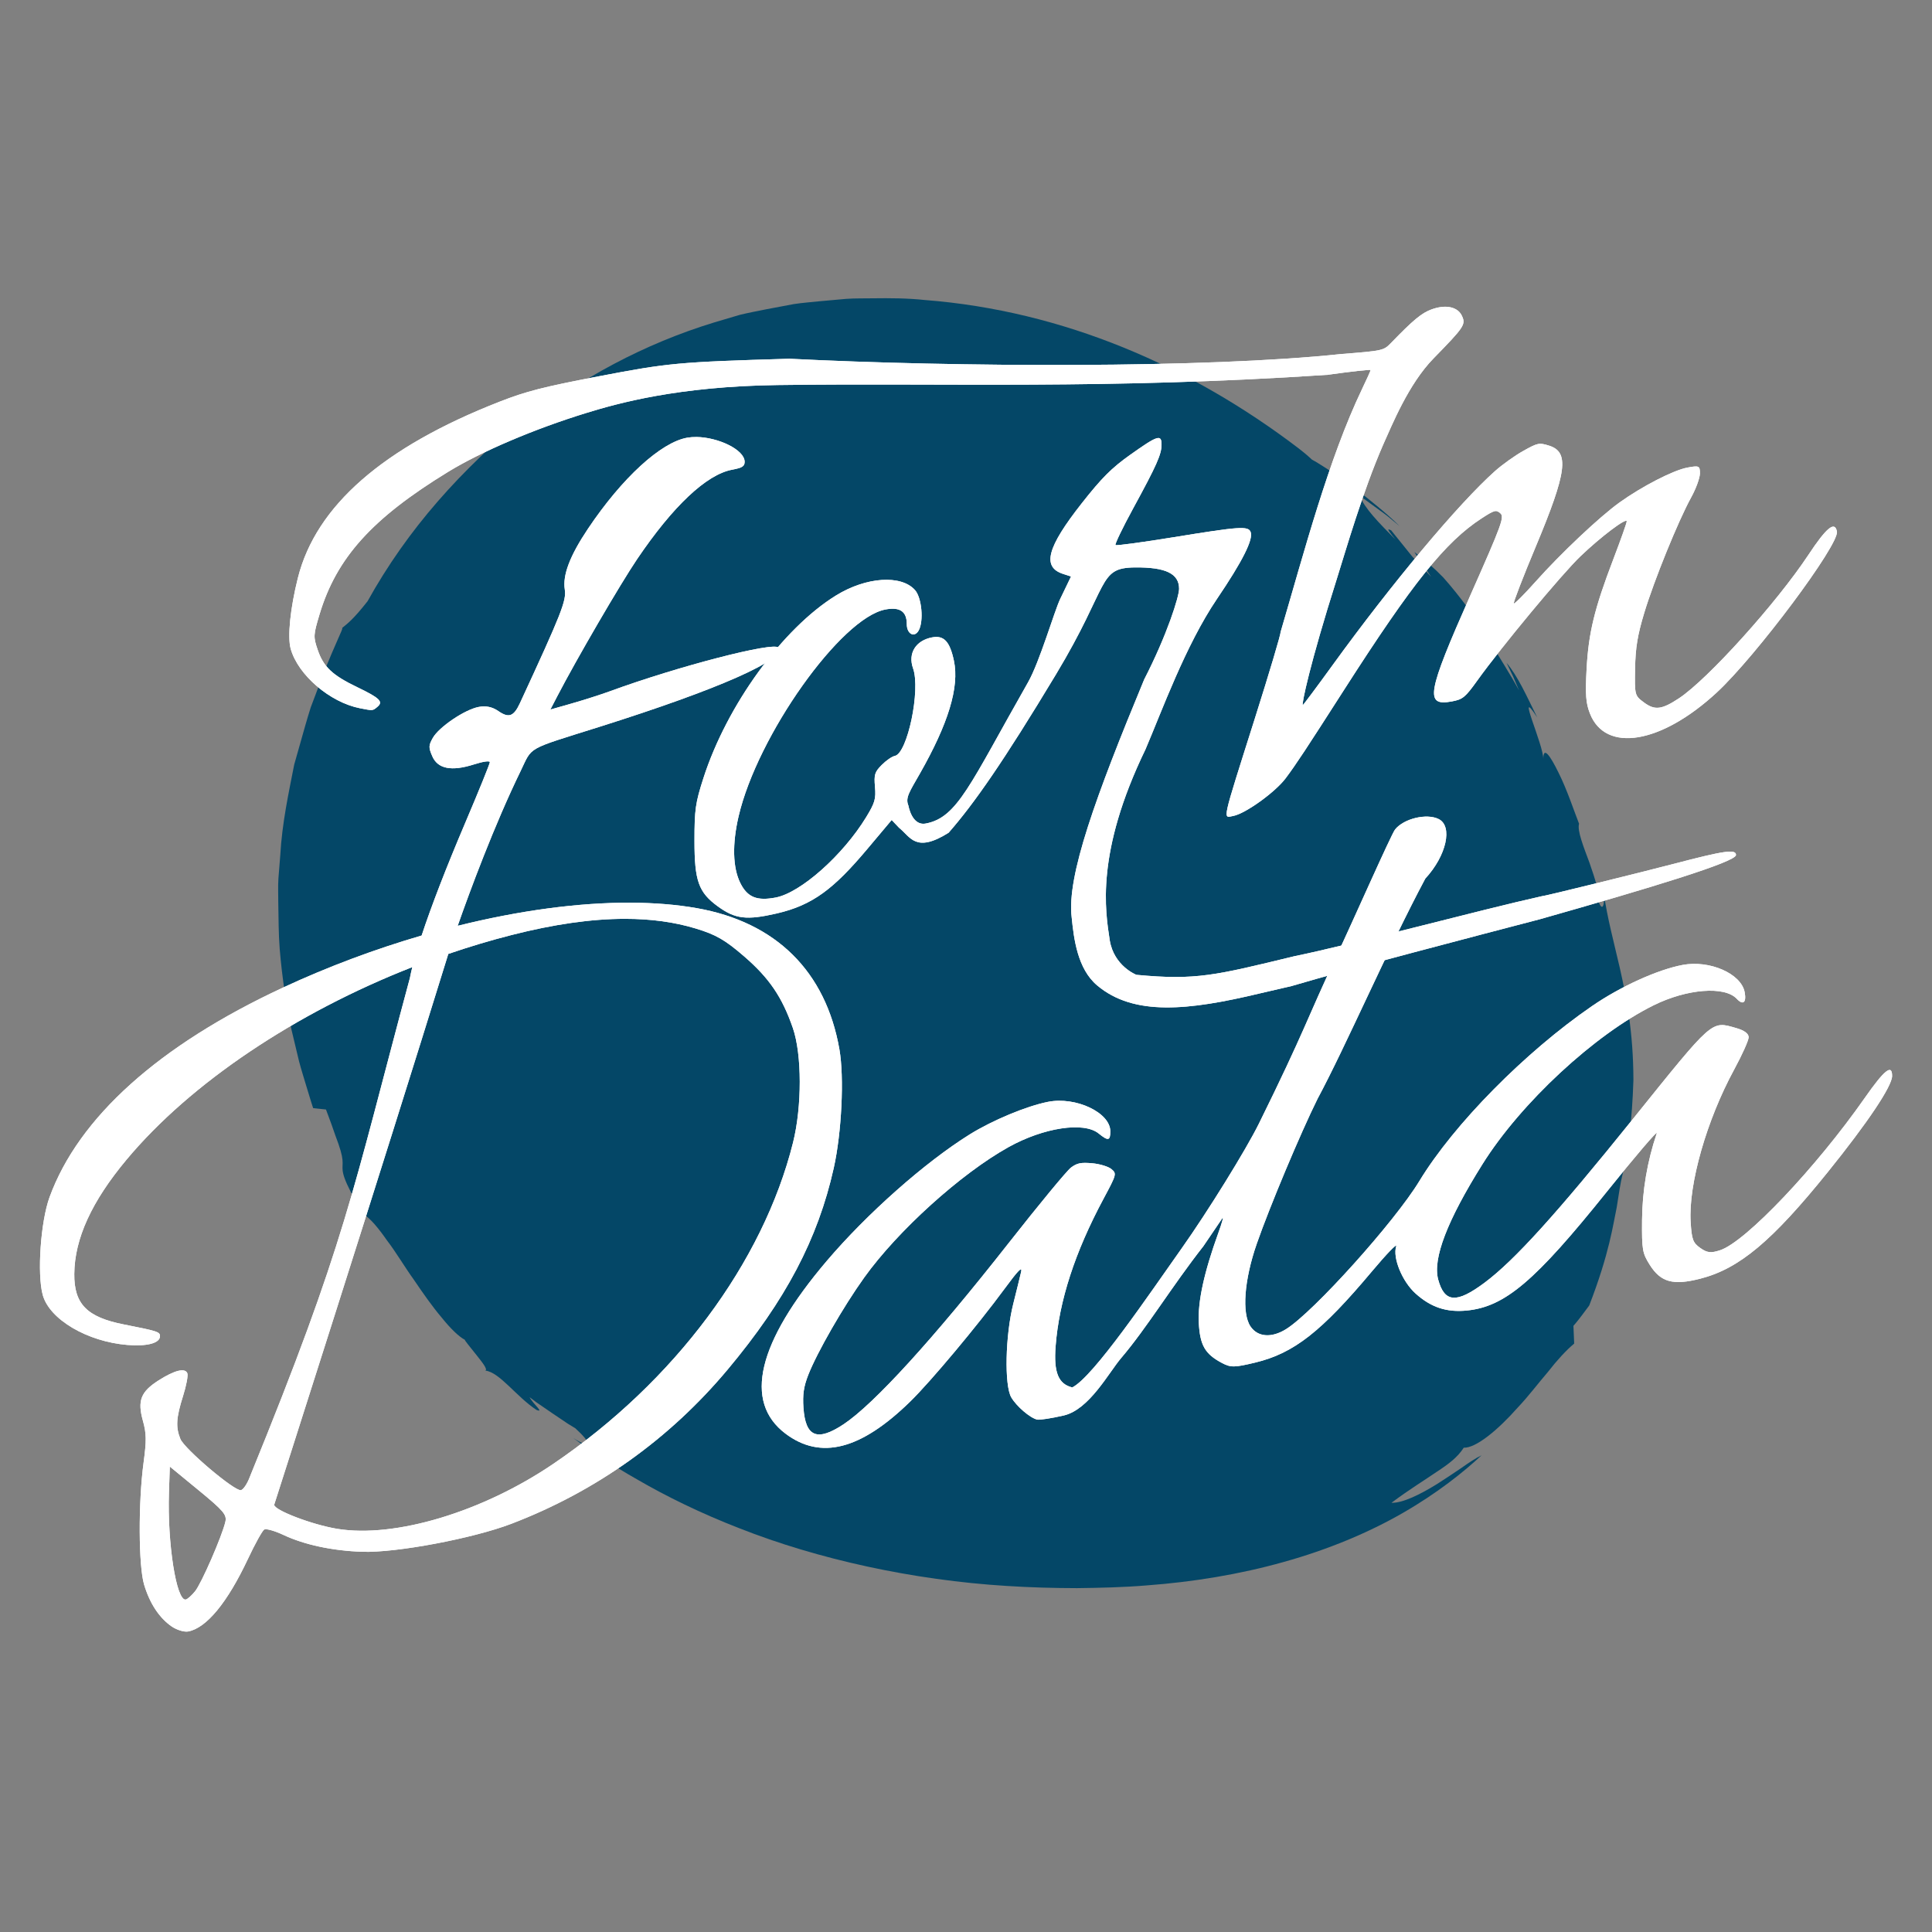 <svg width="1024" height="1024" version="1.1" viewBox="0 0 270.93 270.93" xmlns="http://www.w3.org/2000/svg">
 <rect x="0" y="0" width="270.93" height="270.93" fill="#808080" stroke="none"/>
 <path d="m207.77 204.08c-0.808 0.38-1.78 1.028-2.845 1.78-1.065 0.74-2.244 1.495-3.424 2.263-2.357 1.453-4.778 2.663-6.373 2.618 2.612-1.945 4.674-3.188 6.336-4.335 1.667-1.091 2.93-2.031 3.801-3.389 1.695 0.061 4.734-2.417 7.609-5.67 1.486-1.57 2.849-3.389 4.208-4.97 1.259-1.621 2.553-3.032 3.671-3.963l-0.105-2.489s0.608-0.694 1.136-1.409c0.539-0.721 1.077-1.439 1.077-1.439 2.857-7.371 3.356-11.426 3.862-13.793 0.369-2.353 0.478-3.072 0.607-3.672 0.115-0.596 0.268-1.083 0.637-2.976 0.321-1.876 0.904-5.189 1.092-11.168-0.016-6.915-1.013-11.743-1.913-15.755-0.887-3.833-1.733-6.944-2.229-10.355 0.129 1.221-0.135 3.181-0.996 0.365 0.461-0.399-0.258-2.519-1.024-4.739-0.82-2.212-1.747-4.507-1.46-5.466-0.608-1.524-1.695-4.824-2.884-7.174-1.159-2.363-2.147-3.818-2.132-1.858 0.08-1.968-3.98-10.674-0.858-5.886-1.433-2.908-2.731-5.821-4.29-7.636l0.919 1.908c0.414 0.967 0.825 1.936 0.825 1.936-1.31-2.392-2.667-4.447-3.776-6.378-1.196-1.893-2.322-3.592-3.393-5.173-1.155-1.544-2.274-2.961-3.458-4.282-1.247-1.284-2.578-2.459-4.052-3.558l2.364 3.485c-0.885-1.006-1.764-1.934-2.627-2.82-1.083-1.328-2.093-2.618-2.988-3.711-0.915-0.483-0.022 0.483 0.595 1.278-2.38-2.389-4.304-4.367-5.026-6.143 0 0 1.426 1.039 2.854 2.076 0.725 0.514 1.415 1.063 1.911 1.493 0.506 0.424 0.845 0.706 0.845 0.706-2.013-2.002-4.107-3.566-5.956-5.094-1.96-1.419-3.794-2.719-5.66-3.855-0.23-0.128-0.451-0.255-0.676-0.382-0.429-0.414-1.032-0.934-1.95-1.641-15.012-11.423-32.875-19.23-52.346-20.74-2.416-0.256-4.862-0.272-7.319-0.237-1.226 0.021-2.452-0.01-3.679 0.076l-3.69 0.331c-1.234 0.132-2.454 0.215-3.7 0.408l-3.772 0.711c-1.253 0.256-2.521 0.485-3.761 0.79l-3.655 1.082c-9.73 2.982-18.737 7.808-26.713 14.106-0.955 0.26-0.079-0.412 0.756-1.276-9.522 7.808-16.97 16.12-22.603 26.255-1.988 2.527-2.794 3.122-3.597 3.772 0.431-0.308-1.421 3.026-3.514 8.844-0.272 0.719-0.556 1.47-0.85 2.249-0.264 0.8-0.5 1.652-0.759 2.519-0.493 1.744-1.018 3.594-1.562 5.512-0.782 3.983-1.704 8.222-1.955 12.694l-0.264 3.321c-0.069 1.108-0.014 2.231-0.018 3.339 0.046 2.212 0.033 4.428 0.202 6.516 0.342 4.169 0.965 8.021 1.648 11.296 0.387 1.621 0.743 3.113 1.062 4.445 0.348 1.318 0.718 2.446 0.997 3.402 0.565 1.912 0.944 3.042 0.981 3.17l1.8 0.194c0.566 1.49 0.991 2.669 1.309 3.616 0.352 0.921 0.589 1.619 0.744 2.165 0.312 1.093 0.292 1.585 0.274 2.046-0.035 0.917-0.118 1.76 2.861 6.794 1.071 0.672 2.187 2.042 3.359 3.724 1.243 1.616 2.437 3.659 3.784 5.537 1.302 1.924 2.628 3.809 3.893 5.295 1.226 1.528 2.381 2.657 3.262 3.128-0.094 0.037 0.781 1.057 1.599 2.104 0.825 1.035 1.636 2.046 1.265 2.207 2.011 0.233 4.289 3.607 7.165 5.509 1.184 0.475-0.504-0.855-0.957-1.779 0 0 0.388 0.291 0.967 0.729 0.601 0.413 1.399 0.962 2.2 1.51 0.802 0.542 1.604 1.081 2.205 1.486 0.62 0.377 1.032 0.628 1.032 0.628 2.273 2.058 2.534 3.14-0.294 1.372 2.093 1.532 5.143 3.641 9.093 5.877 3.937 2.281 8.774 4.672 14.235 6.785 10.919 4.314 24.311 7.275 37.492 8.081 3.297 0.215 6.58 0.299 9.824 0.307 3.205-0.041 6.454-0.107 9.765-0.382 6.552-0.484 13.093-1.559 19.248-3.294 6.146-1.708 11.897-4.109 16.687-6.87 4.797-2.754 8.566-5.764 11.041-8.084" fill="#044767"/>
 <g transform="matrix(1.552 0 0 1.552 158.07 -737.39)" fill="#fff" stroke-width=".27">
  <path d="m-8.138 603.39c-0.641-0.149-1.865-1.199-2.336-2.005-0.636-1.086-0.54-5.597 0.18-8.454 0.301-1.196 0.621-2.498 0.711-2.895 0.119-0.53-0.274-0.128-1.488 1.523-2.464 3.349-6.669 8.377-8.525 10.192-4.472 4.374-8.098 5.308-11.282 2.907-3.81-2.873-2.53-8.233 3.723-15.59 3.642-4.285 8.88-8.923 12.924-11.443 2.048-1.276 5.138-2.562 7.074-2.944 2.523-0.497 5.632 0.974 5.632 2.666 0 0.856-0.194 0.891-1.058 0.191-1.335-1.083-4.965-0.533-8.138 1.233-4.302 2.394-10.008 7.551-13.042 11.786-1.897 2.648-4.245 6.734-5.054 8.794-0.413 1.053-0.52 1.782-0.436 2.979 0.185 2.631 1.238 3.065 3.618 1.49 2.744-1.816 8.127-7.723 14.922-16.377 2.732-3.479 5.268-6.55 5.635-6.824 0.547-0.408 0.893-0.479 1.912-0.389 0.684 0.06 1.468 0.298 1.741 0.528 0.486 0.409 0.47 0.469-0.711 2.674-2.591 4.835-4.021 9.238-4.334 13.348-0.179 2.349 0.248 3.399 1.507 3.706 0.645 0.157-0.819 0.41 0 0 1.919-0.962 6.993-8.483 9.88-12.559 2.361-3.334 5.803-8.892 6.982-11.275 4.195-8.498 4.34-9.48 6.976-15.067 1.456-3.083 4.98-11.079 5.331-11.516 0.792-0.986 2.85-1.478 3.933-0.942 1.304 0.646 0.707 3.318-1.203 5.381-3.301 6.172-7.239 15.266-9.733 19.891-1.542 3.104-4.334 9.76-5.498 13.107-1.137 3.271-1.364 6.296-0.56 7.475 0.658 0.966 1.912 1.054 3.227 0.227 2.484-1.562 9.791-9.685 12.027-13.37 3.112-5.127 9.541-11.644 15.598-15.81 2.575-1.771 5.922-3.291 8.189-3.718 2.449-0.461 5.292 0.788 5.606 2.464 0.176 0.938-0.144 1.206-0.712 0.599-1.099-1.174-4.501-0.908-7.522 0.588-5.336 2.644-11.992 8.822-15.452 14.344-3.194 5.097-4.518 8.546-4.007 10.432 0.572 2.107 1.663 2.177 4.212 0.27 2.691-2.013 6.468-6.185 13.399-14.798 7.299-9.07 7.041-8.843 9.318-8.194 0.731 0.208 1.124 0.499 1.124 0.829 0 0.279-0.588 1.591-1.308 2.915-2.495 4.593-4.144 10.376-3.933 13.794 0.097 1.567 0.207 1.864 0.872 2.334 0.618 0.438 0.955 0.476 1.794 0.2 2.297-0.754 8.659-7.455 13.069-13.765 1.761-2.52 2.472-3.091 2.468-1.983 0 0.926-2.197 4.205-5.806 8.681-5.052 6.266-8.016 8.743-11.531 9.641-2.457 0.627-3.569 0.321-4.563-1.256-0.664-1.054-0.717-1.359-0.694-4.043 0.022-2.656 0.467-5.284 1.329-7.842 0.109-0.324-1.937 2.071-4.546 5.324-6.457 8.048-9.171 10.349-12.611 10.692-1.835 0.183-3.246-0.285-4.639-1.539-1.208-1.088-2.084-3.228-1.748-4.27 0.099-0.307-0.88 0.706-2.176 2.252-4.592 5.478-7.072 7.418-10.558 8.259-1.887 0.455-2.215 0.459-3.018 0.033-1.528-0.809-1.982-1.602-2.085-3.645-0.096-1.907 0.479-4.544 1.774-8.124 0.324-0.896 0.485-1.486 0.358-1.31-0.127 0.176-0.9 1.315-1.718 2.532-2.836 3.614-5.131 7.414-7.423 10.099-1.125 1.318-2.882 4.664-5.197 5.198-1.103 0.254-2.183 0.421-2.401 0.37z"/>
  <path d="m-38.926 514.61c-0.284-4e-3 -0.56 0.015-0.82 0.06-2.38 0.411-5.899 3.638-8.975 8.227-1.636 2.442-2.302 4.188-2.095 5.496 0.157 0.997-0.3 2.154-4.055 10.266-0.557 1.202-1.001 1.367-1.941 0.719-0.558-0.385-1.127-0.505-1.79-0.378-1.258 0.24-3.588 1.816-4.14 2.799-0.385 0.685-0.39 0.863-0.046 1.657 0.494 1.14 1.737 1.383 3.766 0.736 0.834-0.266 1.433-0.35 1.433-0.201 0 0.141-1 2.606-2.221 5.477-1.725 4.054-3.063 7.517-3.942 10.186-4.196 1.224-8.438 2.802-12.528 4.704-11.204 5.21-18.466 11.731-21.094 18.943-0.804 2.205-1.132 6.936-0.614 8.828 0.606 2.209 4.024 4.225 7.66 4.519 1.785 0.144 2.935-0.168 2.935-0.796 0-0.388-0.217-0.458-3.26-1.056-3.34-0.656-4.508-1.847-4.484-4.568 0.029-3.182 1.566-6.545 4.719-10.321 5.816-6.965 15.312-13.284 25.825-17.403-0.089 0.358-0.163 0.691-0.22 0.99-5.301 19.707-5.741 23.708-14.468 45.087-0.227 0.612-0.588 1.146-0.802 1.187-0.571 0.108-5.104-3.729-5.469-4.629-0.432-1.065-0.379-1.918 0.242-3.877 0.294-0.927 0.468-1.852 0.388-2.055-0.202-0.512-1.146-0.281-2.583 0.633-1.625 1.033-1.939 1.834-1.433 3.652 0.323 1.159 0.333 1.777 0.062 3.792-0.485 3.609-0.459 9.335 0.05 11.026 0.511 1.698 1.371 3.002 2.487 3.772v-5e-4c0.461 0.318 1.133 0.523 1.493 0.455 1.651-0.311 3.542-2.606 5.395-6.546 0.642-1.366 1.307-2.565 1.477-2.666 0.17-0.1 0.948 0.119 1.729 0.486 1.896 0.893 4.44 1.436 7.14 1.526 3.057 0.101 9.986-1.202 13.461-2.531 7.657-2.929 14.295-7.663 19.544-13.938 5.242-6.267 8.15-11.789 9.584-18.202 0.717-3.205 0.956-8.192 0.514-10.721-1.233-7.055-5.734-11.508-12.907-12.768-1.817-0.319-3.808-0.48-5.928-0.49-4.729-0.023-10.106 0.708-15.658 2.089 1.093-3.122 3.312-9.109 5.673-13.958 1.12-2.301 0.41-1.901 7.158-4.029 10.757-3.392 16.859-6.091 16.155-7.147-0.377-0.566-9.083 1.686-15.229 3.94-0.8 0.293-2.339 0.786-3.419 1.094l-1.964 0.56 0.618-1.192c1.734-3.344 5.691-10.139 7.22-12.4 3.247-4.801 6.264-7.643 8.577-8.079 0.923-0.174 1.139-0.309 1.139-0.715 0-1.083-2.369-2.216-4.355-2.242zm-6.454 43.535c2.352-7.6e-4 4.48 0.292 6.404 0.877 1.829 0.556 2.646 1.028 4.377 2.525 2.263 1.959 3.426 3.671 4.393 6.473 0.82 2.377 0.827 7.076 0.016 10.328-2.714 10.873-10.717 21.604-21.656 29.037-6.407 4.354-14.323 6.735-19.54 5.876-2.256-0.371-5.689-1.682-5.689-2.171 0 0 9.636-30.056 15.733-49.775 1.89-0.646 3.804-1.221 5.726-1.71 3.816-0.973 7.213-1.459 10.237-1.46zm-41.125 49.492 2.593 2.13c2.261 1.857 2.571 2.222 2.427 2.855-0.294 1.289-2.16 5.572-2.738 6.284-0.309 0.38-0.687 0.715-0.84 0.744-0.847 0.16-1.672-5.08-1.52-9.652z"/>
  <path d="m18.921 527.49c-2.426 7.649-3.192 11.362-3.051 11.336 0.05-9e-3 1.263-1.636 2.696-3.614 5.379-7.424 11.358-14.568 14.664-17.521 0.655-0.585 1.809-1.409 2.564-1.83 1.298-0.725 1.425-0.751 2.308-0.478 1.871 0.578 1.638 2.379-1.18 9.116-1.161 2.776-2.056 5.093-1.99 5.15 0.067 0.057 0.958-0.837 1.982-1.985 2.256-2.533 5.763-5.841 7.561-7.133 2.034-1.461 4.864-2.918 6.132-3.157 1.063-0.2 1.144-0.163 1.144 0.519 0 0.404-0.354 1.377-0.787 2.163-1.171 2.124-3.345 7.472-4.241 10.43-0.609 2.01-0.798 3.159-0.832 5.041-0.043 2.411-0.034 2.444 0.795 3.062 0.987 0.734 1.611 0.66 3.173-0.373 2.607-1.726 8.821-8.614 11.7-12.97 1.623-2.456 2.383-3.077 2.57-2.099 0.224 1.172-7.318 11.274-10.864 14.552-5.023 4.643-10.045 5.477-11.451 1.9-0.372-0.946-0.429-1.703-0.305-4.019 0.176-3.278 0.706-5.456 2.413-9.924 0.667-1.746 1.213-3.287 1.213-3.423 0-0.378-2.317 1.369-4.177 3.149-1.688 1.616-7.135 8.177-9.328 11.236-1.084 1.512-1.307 1.696-2.282 1.879-2.479 0.467-2.273-0.712 1.681-9.636 2.84-6.407 3.068-7.036 2.683-7.365-0.385-0.329-0.53-0.29-1.697 0.469-3.259 2.118-6.216 5.805-12.407 15.469-3.527 5.505-4.335 6.729-5.283 8-0.94 1.26-3.643 3.206-4.741 3.413-0.951 0.179-1.08 0.763 1.936-8.762 1.325-4.185 2.375-7.709 2.333-7.831 2.144-7.274 4.331-15.642 7.374-21.994 0.421-0.874 0.765-1.64 0.765-1.703s-1.756 0.133-3.903 0.433c-20.027 1.334-34.47 0.716-49.676 0.923-9.008 0.122-14.435 1.646-17.277 2.52-4.706 1.446-9.498 3.489-12.508 5.332-6.857 4.199-10.067 7.757-11.602 12.86-0.564 1.876-0.572 2.026-0.173 3.204 0.524 1.548 1.323 2.302 3.596 3.394 2.001 0.961 2.351 1.299 1.817 1.753-0.443 0.376-0.405 0.373-1.584 0.142-2.723-0.533-5.61-3.01-6.268-5.378-0.299-1.078-0.034-3.679 0.654-6.409 1.639-6.504 7.701-11.8 18.211-15.908 2.426-0.948 3.924-1.332 8.996-2.304 6.294-1.206 7.162-1.286 17.198-1.582 14.938 0.758 37.63 0.876 49.862-0.426 3.77-0.297 3.834-0.311 4.498-0.997 2.022-2.088 2.771-2.709 3.671-3.037 1.268-0.462 2.349-0.238 2.732 0.568 0.377 0.793 0.238 1.002-2.55 3.856-2.286 2.339-3.763 6.049-4.56 7.804-1.861 4.267-3.388 9.592-4.206 12.189z"/>
  <path d="m11.956 564.89c-6.418 1.536-11.353 2.064-14.67-0.729-1.784-1.502-2.108-4.229-2.302-6.151-0.456-3.722 2.171-10.923 6.55-21.49 2.082-4.05 3.155-7.496 3.155-8.196 0-1.373-1.207-1.957-3.99-1.931-3.391 0.032-2.24 1.537-7.132 9.66-4.771 7.922-7.412 11.696-9.705 14.314-2.99 1.875-3.449 0.361-4.465-0.44l-0.678-0.713-2.193 2.61c-3.038 3.616-4.938 5.082-8.19 5.834-2.723 0.629-3.752 0.506-5.324-0.638-1.74-1.266-2.111-2.304-2.111-5.91 1e-4 -2.843 0.085-3.437 0.81-5.687 2.125-6.593 7.151-13.514 11.977-16.495 2.725-1.683 5.901-1.897 7.145-0.481 0.603 0.687 0.795 2.781 0.332 3.632-0.383 0.703-1.081 0.337-1.081-0.567 0-1.144-0.623-1.568-1.937-1.317-4.025 0.768-11.563 11.39-13.26 18.686-0.585 2.513-0.531 4.634 0.151 6.02 0.661 1.342 1.558 1.629 3.192 1.321 2.262-0.426 6.09-3.826 8.191-7.275 0.781-1.282 0.886-1.644 0.79-2.729-0.097-1.106-0.026-1.335 0.611-1.979 0.396-0.4 0.927-0.766 1.179-0.814 1.137-0.214 2.349-5.954 1.651-7.912-0.48-1.347 0.231-2.511 1.707-2.797 1.078-0.208 1.609 0.354 1.982 2.097 0.515 2.407-0.526 5.724-3.066 10.195-0.939 1.654-1.349 2.196-1.042 2.912 0 0 0.307 1.851 1.564 1.614 2.879-0.542 3.983-3.519 9.239-12.752 1.065-1.871 2.376-6.43 2.913-7.545l0.976-2.026-0.715-0.231c-1.925-0.623-1.46-2.387 1.679-6.377 1.814-2.305 2.696-3.189 4.377-4.383 2.48-1.763 2.837-1.88 2.837-0.93 0 0.886-0.427 1.846-2.579 5.796-0.948 1.74-1.659 3.219-1.581 3.287 0.079 0.067 2.446-0.253 5.26-0.711 5.984-0.975 6.73-1.025 6.95-0.47 0.261 0.66-0.738 2.645-3.044 6.049-2.837 4.188-4.986 10.154-6.455 13.586-4.536 9.369-3.632 14.611-3.231 17.258 0.382 2.337 2.408 3.119 2.408 3.119 5.403 0.51 7.108 0.054 14.291-1.685 5.136-1.044 16.701-4.165 22.401-5.432 0.056 0.048 9.263-2.228 11.87-2.912 4.579-1.2 5.615-1.348 5.615-0.798 0 0.627-7.738 2.974-17.7 5.798-5.576 1.458-17.344 4.524-22.456 6.043z"/>
  <path d="m-8.138 603.39c-0.641-0.149-1.865-1.199-2.336-2.005-0.636-1.086-0.54-5.597 0.18-8.454 0.301-1.196 0.621-2.498 0.711-2.895 0.119-0.53-0.274-0.128-1.488 1.523-2.464 3.349-6.669 8.377-8.525 10.192-4.472 4.374-8.098 5.308-11.282 2.907-3.81-2.873-2.53-8.233 3.723-15.59 3.642-4.285 8.88-8.923 12.924-11.443 2.048-1.276 5.138-2.562 7.074-2.944 2.523-0.497 5.632 0.974 5.632 2.666 0 0.856-0.194 0.891-1.058 0.191-1.335-1.083-4.965-0.533-8.138 1.233-4.302 2.394-10.008 7.551-13.042 11.786-1.897 2.648-4.245 6.734-5.054 8.794-0.413 1.053-0.52 1.782-0.436 2.979 0.185 2.631 1.238 3.065 3.618 1.49 2.744-1.816 8.127-7.723 14.922-16.377 2.732-3.479 5.268-6.55 5.635-6.824 0.547-0.408 0.893-0.479 1.912-0.389 0.684 0.06 1.468 0.298 1.741 0.528 0.486 0.409 0.47 0.469-0.711 2.674-2.591 4.835-4.021 9.238-4.334 13.348-0.179 2.349 0.248 3.399 1.507 3.706 0.645 0.157-0.819 0.41 0 0 1.919-0.962 6.993-8.483 9.88-12.559 2.361-3.334 5.803-8.892 6.982-11.275 4.195-8.498 4.34-9.48 6.976-15.067 1.456-3.083 4.98-11.079 5.331-11.516 0.792-0.986 2.85-1.478 3.933-0.942 1.304 0.646 0.707 3.318-1.203 5.381-3.301 6.172-7.239 15.266-9.733 19.891-1.542 3.104-4.334 9.76-5.498 13.107-1.137 3.271-1.364 6.296-0.56 7.475 0.658 0.966 1.912 1.054 3.227 0.227 2.484-1.562 9.791-9.685 12.027-13.37 3.112-5.127 9.541-11.644 15.598-15.81 2.575-1.771 5.922-3.291 8.189-3.718 2.449-0.461 5.292 0.788 5.606 2.464 0.176 0.938-0.144 1.206-0.712 0.599-1.099-1.174-4.501-0.908-7.522 0.588-5.336 2.644-11.992 8.822-15.452 14.344-3.194 5.097-4.518 8.546-4.007 10.432 0.572 2.107 1.663 2.177 4.212 0.27 2.691-2.013 6.468-6.185 13.399-14.798 7.299-9.07 7.041-8.843 9.318-8.194 0.731 0.208 1.124 0.499 1.124 0.829 0 0.279-0.588 1.591-1.308 2.915-2.495 4.593-4.144 10.376-3.933 13.794 0.097 1.567 0.207 1.864 0.872 2.334 0.618 0.438 0.955 0.476 1.794 0.2 2.297-0.754 8.659-7.455 13.069-13.765 1.761-2.52 2.472-3.091 2.468-1.983 0 0.926-2.197 4.205-5.806 8.681-5.052 6.266-8.016 8.743-11.531 9.641-2.457 0.627-3.569 0.321-4.563-1.256-0.664-1.054-0.717-1.359-0.694-4.043 0.022-2.656 0.467-5.284 1.329-7.842 0.109-0.324-1.937 2.071-4.546 5.324-6.457 8.048-9.171 10.349-12.611 10.692-1.835 0.183-3.246-0.285-4.639-1.539-1.208-1.088-2.084-3.228-1.748-4.27 0.099-0.307-0.88 0.706-2.176 2.252-4.592 5.478-7.072 7.418-10.558 8.259-1.887 0.455-2.215 0.459-3.018 0.033-1.528-0.809-1.982-1.602-2.085-3.645-0.096-1.907 0.479-4.544 1.774-8.124 0.324-0.896 0.485-1.486 0.358-1.31-0.127 0.176-0.9 1.315-1.718 2.532-2.836 3.614-5.131 7.414-7.423 10.099-1.125 1.318-2.882 4.664-5.197 5.198-1.103 0.254-2.183 0.421-2.401 0.37z"/>
  <path d="m-38.926 514.61c-0.284-4e-3 -0.56 0.015-0.82 0.06-2.38 0.411-5.899 3.638-8.975 8.227-1.636 2.442-2.302 4.188-2.095 5.496 0.157 0.997-0.3 2.154-4.055 10.266-0.557 1.202-1.001 1.367-1.941 0.719-0.558-0.385-1.127-0.505-1.79-0.378-1.258 0.24-3.588 1.816-4.14 2.799-0.385 0.685-0.39 0.863-0.046 1.657 0.494 1.14 1.737 1.383 3.766 0.736 0.834-0.266 1.433-0.35 1.433-0.201 0 0.141-1 2.606-2.221 5.477-1.725 4.054-3.063 7.517-3.942 10.186-4.196 1.224-8.438 2.802-12.528 4.704-11.204 5.21-18.466 11.731-21.094 18.943-0.804 2.205-1.132 6.936-0.614 8.828 0.606 2.209 4.024 4.225 7.66 4.519 1.785 0.144 2.935-0.168 2.935-0.796 0-0.388-0.217-0.458-3.26-1.056-3.34-0.656-4.508-1.847-4.484-4.568 0.029-3.182 1.566-6.545 4.719-10.321 5.816-6.965 15.312-13.284 25.825-17.403-0.089 0.358-0.163 0.691-0.22 0.99-5.301 19.707-5.741 23.708-14.468 45.087-0.227 0.612-0.588 1.146-0.802 1.187-0.571 0.108-5.104-3.729-5.469-4.629-0.432-1.065-0.379-1.918 0.242-3.877 0.294-0.927 0.468-1.852 0.388-2.055-0.202-0.512-1.146-0.281-2.583 0.633-1.625 1.033-1.939 1.834-1.433 3.652 0.323 1.159 0.333 1.777 0.062 3.792-0.485 3.609-0.459 9.335 0.05 11.026 0.511 1.698 1.371 3.002 2.487 3.772v-5e-4c0.461 0.318 1.133 0.523 1.493 0.455 1.651-0.311 3.542-2.606 5.395-6.546 0.642-1.366 1.307-2.565 1.477-2.666 0.17-0.1 0.948 0.119 1.729 0.486 1.896 0.893 4.44 1.436 7.14 1.526 3.057 0.101 9.986-1.202 13.461-2.531 7.657-2.929 14.295-7.663 19.544-13.938 5.242-6.267 8.15-11.789 9.584-18.202 0.717-3.205 0.956-8.192 0.514-10.721-1.233-7.055-5.734-11.508-12.907-12.768-1.817-0.319-3.808-0.48-5.928-0.49-4.729-0.023-10.106 0.708-15.658 2.089 1.093-3.122 3.312-9.109 5.673-13.958 1.12-2.301 0.41-1.901 7.158-4.029 10.757-3.392 16.859-6.091 16.155-7.147-0.377-0.566-9.083 1.686-15.229 3.94-0.8 0.293-2.339 0.786-3.419 1.094l-1.964 0.56 0.618-1.192c1.734-3.344 5.691-10.139 7.22-12.4 3.247-4.801 6.264-7.643 8.577-8.079 0.923-0.174 1.139-0.309 1.139-0.715 0-1.083-2.369-2.216-4.355-2.242zm-6.454 43.535c2.352-7.6e-4 4.48 0.292 6.404 0.877 1.829 0.556 2.646 1.028 4.377 2.525 2.263 1.959 3.426 3.671 4.393 6.473 0.82 2.377 0.827 7.076 0.016 10.328-2.714 10.873-10.717 21.604-21.656 29.037-6.407 4.354-14.323 6.735-19.54 5.876-2.256-0.371-5.689-1.682-5.689-2.171 0 0 9.636-30.056 15.733-49.775 1.89-0.646 3.804-1.221 5.726-1.71 3.816-0.973 7.213-1.459 10.237-1.46zm-41.125 49.492 2.593 2.13c2.261 1.857 2.571 2.222 2.427 2.855-0.294 1.289-2.16 5.572-2.738 6.284-0.309 0.38-0.687 0.715-0.84 0.744-0.847 0.16-1.672-5.08-1.52-9.652z"/>
  <path d="m18.921 527.49c-2.426 7.649-3.192 11.362-3.051 11.336 0.05-9e-3 1.263-1.636 2.696-3.614 5.379-7.424 11.358-14.568 14.664-17.521 0.655-0.585 1.809-1.409 2.564-1.83 1.298-0.725 1.425-0.751 2.308-0.478 1.871 0.578 1.638 2.379-1.18 9.116-1.161 2.776-2.056 5.093-1.99 5.15 0.067 0.057 0.958-0.837 1.982-1.985 2.256-2.533 5.763-5.841 7.561-7.133 2.034-1.461 4.864-2.918 6.132-3.157 1.063-0.2 1.144-0.163 1.144 0.519 0 0.404-0.354 1.377-0.787 2.163-1.171 2.124-3.345 7.472-4.241 10.43-0.609 2.01-0.798 3.159-0.832 5.041-0.043 2.411-0.034 2.444 0.795 3.062 0.987 0.734 1.611 0.66 3.173-0.373 2.607-1.726 8.821-8.614 11.7-12.97 1.623-2.456 2.383-3.077 2.57-2.099 0.224 1.172-7.318 11.274-10.864 14.552-5.023 4.643-10.045 5.477-11.451 1.9-0.372-0.946-0.429-1.703-0.305-4.019 0.176-3.278 0.706-5.456 2.413-9.924 0.667-1.746 1.213-3.287 1.213-3.423 0-0.378-2.317 1.369-4.177 3.149-1.688 1.616-7.135 8.177-9.328 11.236-1.084 1.512-1.307 1.696-2.282 1.879-2.479 0.467-2.273-0.712 1.681-9.636 2.84-6.407 3.068-7.036 2.683-7.365-0.385-0.329-0.53-0.29-1.697 0.469-3.259 2.118-6.216 5.805-12.407 15.469-3.527 5.505-4.335 6.729-5.283 8-0.94 1.26-3.643 3.206-4.741 3.413-0.951 0.179-1.08 0.763 1.936-8.762 1.325-4.185 2.375-7.709 2.333-7.831 2.144-7.274 4.331-15.642 7.374-21.994 0.421-0.874 0.765-1.64 0.765-1.703s-1.756 0.133-3.903 0.433c-20.027 1.334-34.47 0.716-49.676 0.923-9.008 0.122-14.435 1.646-17.277 2.52-4.706 1.446-9.498 3.489-12.508 5.332-6.857 4.199-10.067 7.757-11.602 12.86-0.564 1.876-0.572 2.026-0.173 3.204 0.524 1.548 1.323 2.302 3.596 3.394 2.001 0.961 2.351 1.299 1.817 1.753-0.443 0.376-0.405 0.373-1.584 0.142-2.723-0.533-5.61-3.01-6.268-5.378-0.299-1.078-0.034-3.679 0.654-6.409 1.639-6.504 7.701-11.8 18.211-15.908 2.426-0.948 3.924-1.332 8.996-2.304 6.294-1.206 7.162-1.286 17.198-1.582 14.938 0.758 37.63 0.876 49.862-0.426 3.77-0.297 3.834-0.311 4.498-0.997 2.022-2.088 2.771-2.709 3.671-3.037 1.268-0.462 2.349-0.238 2.732 0.568 0.377 0.793 0.238 1.002-2.55 3.856-2.286 2.339-3.763 6.049-4.56 7.804-1.861 4.267-3.388 9.592-4.206 12.189z"/>
  <path d="m11.956 564.89c-6.418 1.536-11.353 2.064-14.67-0.729-1.784-1.502-2.108-4.229-2.302-6.151-0.456-3.722 2.171-10.923 6.55-21.49 2.082-4.05 3.155-7.496 3.155-8.196 0-1.373-1.207-1.957-3.99-1.931-3.391 0.032-2.24 1.537-7.132 9.66-4.771 7.922-7.412 11.696-9.705 14.314-2.99 1.875-3.449 0.361-4.465-0.44l-0.678-0.713-2.193 2.61c-3.038 3.616-4.938 5.082-8.19 5.834-2.723 0.629-3.752 0.506-5.324-0.638-1.74-1.266-2.111-2.304-2.111-5.91 1e-4 -2.843 0.085-3.437 0.81-5.687 2.125-6.593 7.151-13.514 11.977-16.495 2.725-1.683 5.901-1.897 7.145-0.481 0.603 0.687 0.795 2.781 0.332 3.632-0.383 0.703-1.081 0.337-1.081-0.567 0-1.144-0.623-1.568-1.937-1.317-4.025 0.768-11.563 11.39-13.26 18.686-0.585 2.513-0.531 4.634 0.151 6.02 0.661 1.342 1.558 1.629 3.192 1.321 2.262-0.426 6.09-3.826 8.191-7.275 0.781-1.282 0.886-1.644 0.79-2.729-0.097-1.106-0.026-1.335 0.611-1.979 0.396-0.4 0.927-0.766 1.179-0.814 1.137-0.214 2.349-5.954 1.651-7.912-0.48-1.347 0.231-2.511 1.707-2.797 1.078-0.208 1.609 0.354 1.982 2.097 0.515 2.407-0.526 5.724-3.066 10.195-0.939 1.654-1.349 2.196-1.042 2.912 0 0 0.307 1.851 1.564 1.614 2.879-0.542 3.983-3.519 9.239-12.752 1.065-1.871 2.376-6.43 2.913-7.545l0.976-2.026-0.715-0.231c-1.925-0.623-1.46-2.387 1.679-6.377 1.814-2.305 2.696-3.189 4.377-4.383 2.48-1.763 2.837-1.88 2.837-0.93 0 0.886-0.427 1.846-2.579 5.796-0.948 1.74-1.659 3.219-1.581 3.287 0.079 0.067 2.446-0.253 5.26-0.711 5.984-0.975 6.73-1.025 6.95-0.47 0.261 0.66-0.738 2.645-3.044 6.049-2.837 4.188-4.986 10.154-6.455 13.586-4.536 9.369-3.632 14.611-3.231 17.258 0.382 2.337 2.408 3.119 2.408 3.119 5.403 0.51 7.108 0.054 14.291-1.685 5.136-1.044 16.701-4.165 22.401-5.432 0.056 0.048 9.263-2.228 11.87-2.912 4.579-1.2 5.615-1.348 5.615-0.798 0 0.627-7.738 2.974-17.7 5.798-5.576 1.458-17.344 4.524-22.456 6.043z"/>
 </g>
</svg>
